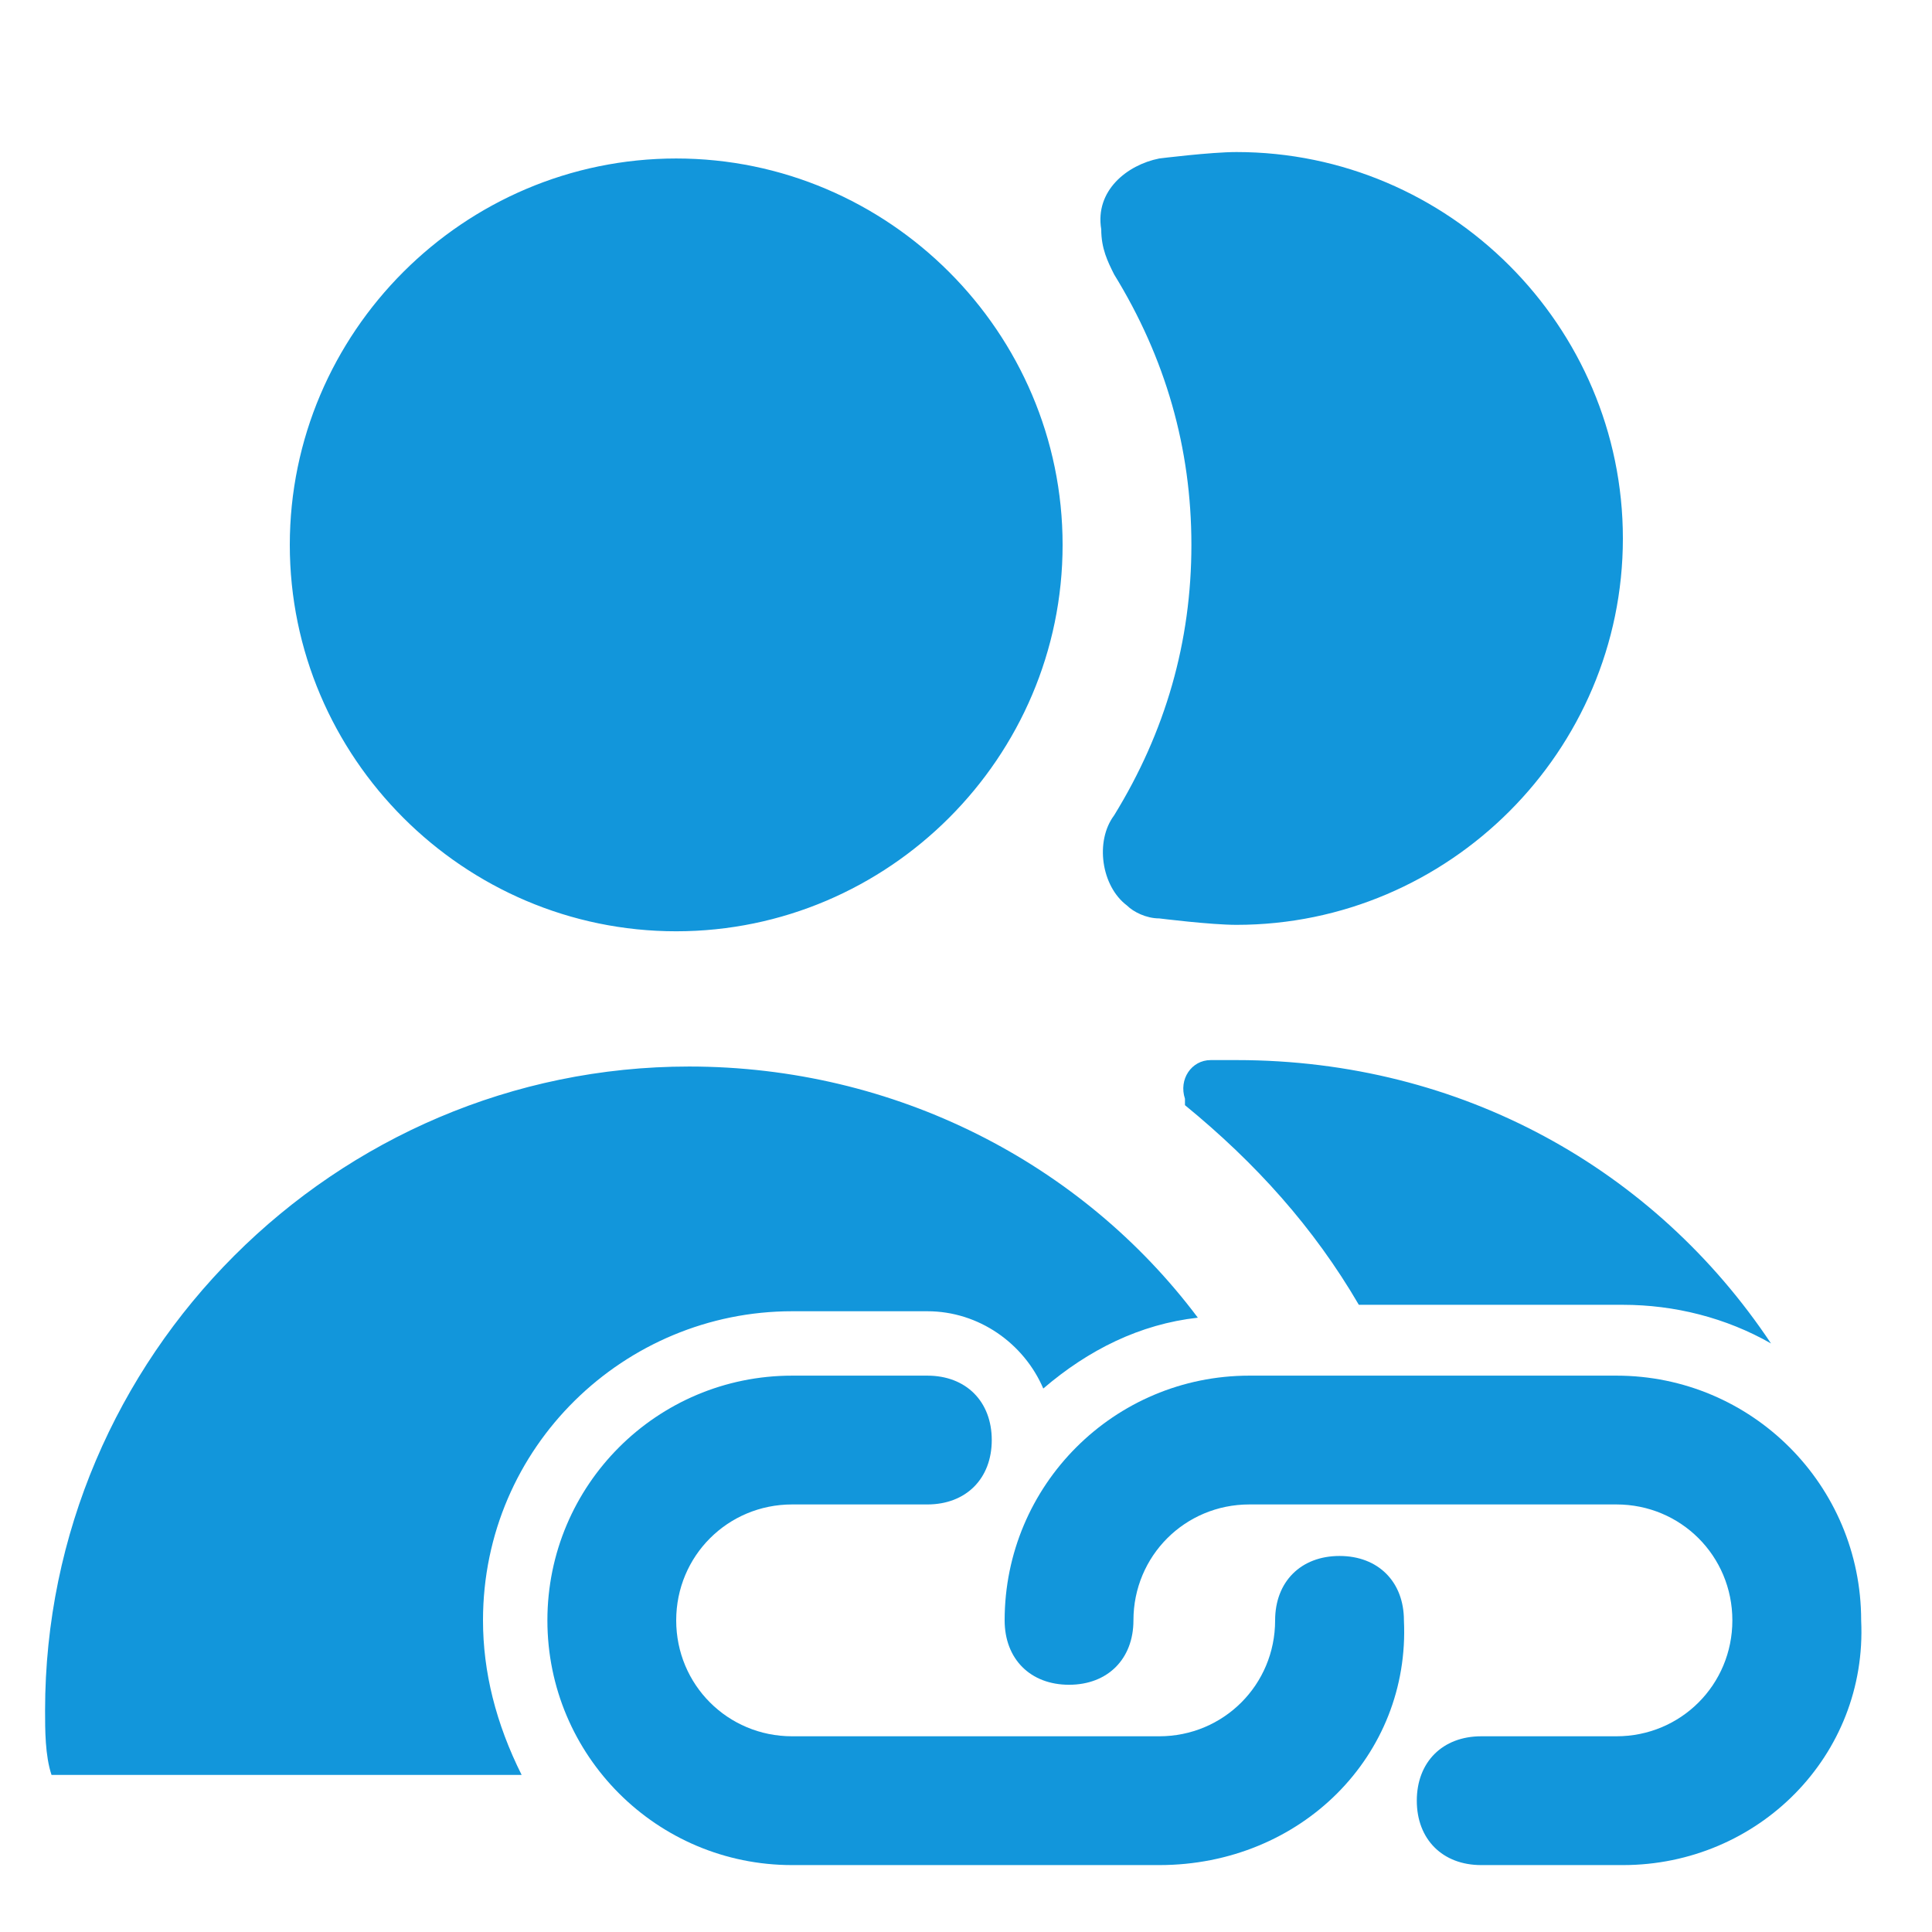 <?xml version="1.0" standalone="no"?><!DOCTYPE svg PUBLIC "-//W3C//DTD SVG 1.1//EN" "http://www.w3.org/Graphics/SVG/1.1/DTD/svg11.dtd">
<svg t="1742993589419" class="icon" viewBox="0 0 1024 1024" version="1.1" xmlns="http://www.w3.org/2000/svg" p-id="2852"
     width="200" height="200"><path d="M153.6 288.8c0 112.64 92.16 204.8 204.8 204.8s204.8-92.16 204.8-204.8-92.16-204.8-204.8-204.8-204.8 92.16-204.8 204.8zM641.707 561.867c-10.24 0-17.067 10.24-13.654 20.48v3.413c37.547 30.72 68.267 64.854 92.16 105.814H860.16c27.307 0 54.613 6.826 78.507 20.48-61.44-92.16-163.84-150.187-283.307-150.187h-13.653z m-51.2-416.427c27.306 44.374 40.96 92.16 40.96 143.36s-13.654 98.987-40.96 143.36c-10.24 13.654-6.827 37.547 6.826 47.787 3.414 3.413 10.24 6.827 17.067 6.827 0 0 27.307 3.413 40.96 3.413 112.64 0 204.8-92.16 204.8-204.8S768 80.587 655.36 80.587c-13.653 0-40.96 3.413-40.96 3.413-17.067 3.414-34.133 17.067-30.72 37.547 0 10.24 3.413 17.067 6.827 23.893zM256 858.827c0-92.16 75.093-163.84 163.84-163.84h71.68c27.307 0 51.2 17.067 61.44 40.96 23.893-20.48 51.2-34.133 81.92-37.547-61.44-81.92-160.427-133.12-269.653-133.12-187.734 0-341.334 153.6-341.334 341.334 0 10.24 0 23.893 3.414 34.133H276.48C262.827 913.44 256 886.134 256 858.827z" fill="#1296DB" p-id="2853"></path><path d="M614.4 988.534H419.84c-71.68 0-129.707-58.027-129.707-129.707 0-71.68 58.027-129.707 129.707-129.707h71.68c20.48 0 34.133 13.654 34.133 34.134S512 797.387 491.52 797.387h-71.68c-34.133 0-61.44 27.307-61.44 61.44s27.307 61.44 61.44 61.44H614.4c34.133 0 61.44-27.307 61.44-61.44 0-20.48 13.653-34.133 34.133-34.133s34.134 13.653 34.134 34.133c3.413 71.68-54.614 129.707-129.707 129.707z" fill="#1296DB" p-id="2854"></path><path d="M860.16 988.534h-75.093c-20.48 0-34.134-13.654-34.134-34.134s13.654-34.133 34.134-34.133h71.68c34.133 0 61.44-27.307 61.44-61.44s-27.307-61.44-61.44-61.44h-194.56c-34.134 0-61.44 27.307-61.44 61.44 0 20.48-13.654 34.133-34.134 34.133S532.48 879.307 532.48 858.827c0-71.68 58.027-129.707 129.707-129.707h194.56c71.68 0 129.706 58.027 129.706 129.707 3.414 71.68-54.613 129.707-126.293 129.707z" fill="#1296DB" p-id="2855"></path></svg>